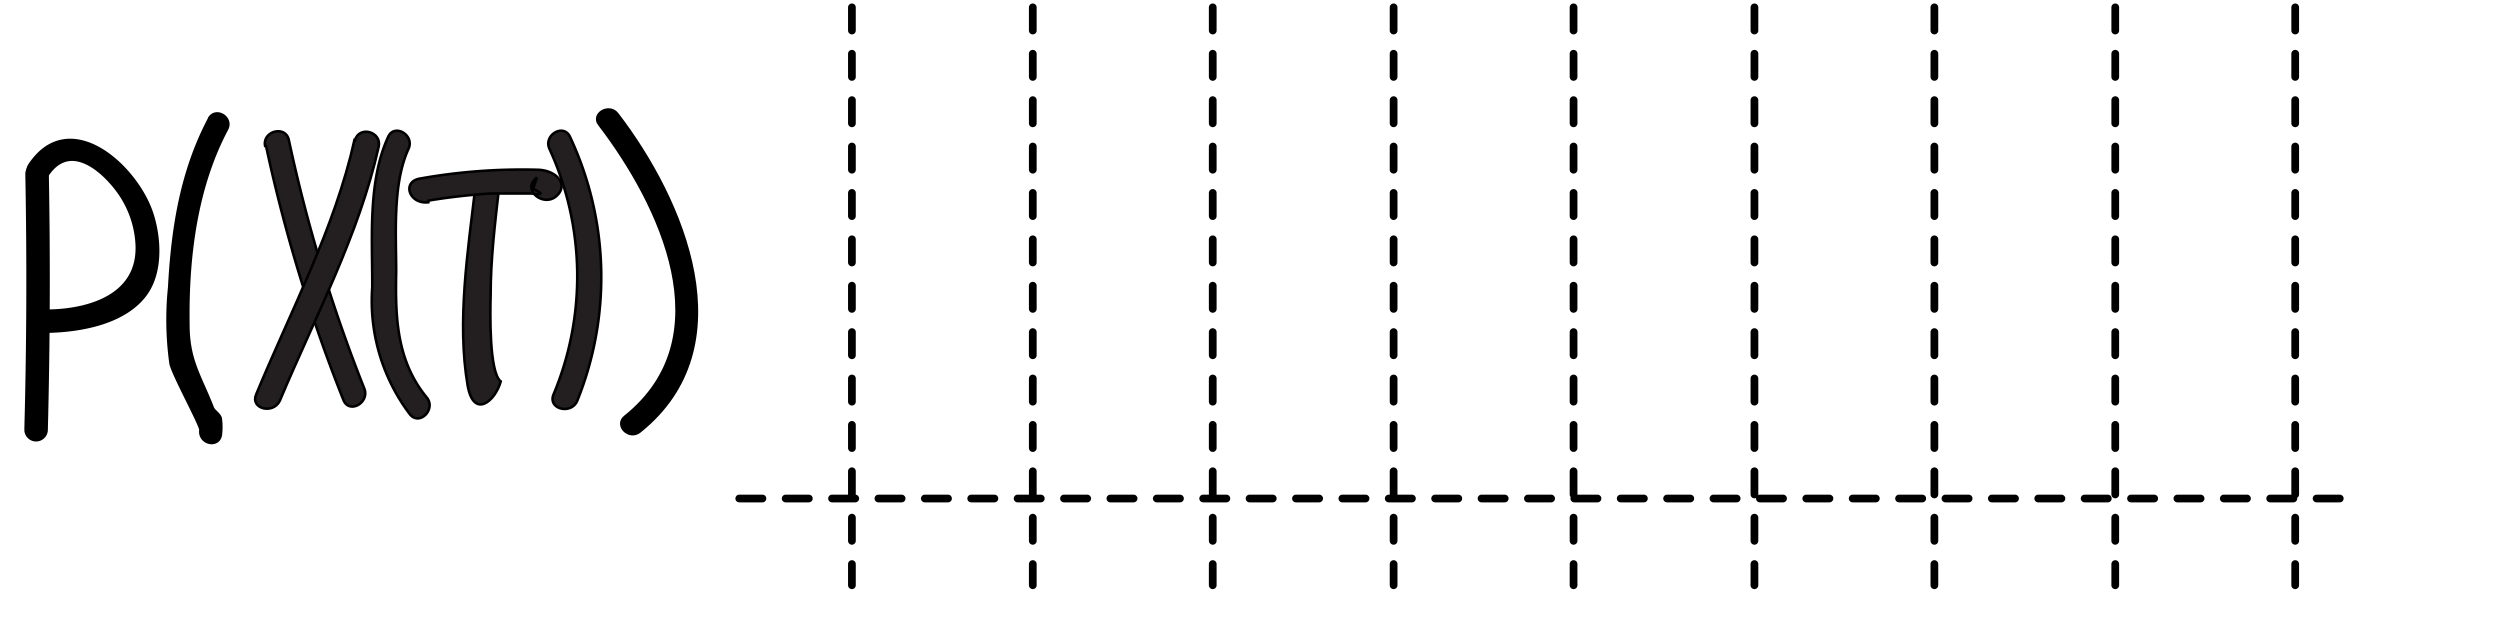 <?xml version="1.0" encoding="UTF-8" standalone="no"?>
<svg
   viewBox="0 0 97 25"
   version="1.1"
   id="svg178"
   sodipodi:docname="hist_axes.svg"
   inkscape:version="1.3.2 (091e20e, 2023-11-25)"
   width="97"
   height="25"
   xmlns:inkscape="http://www.inkscape.org/namespaces/inkscape"
   xmlns:sodipodi="http://sodipodi.sourceforge.net/DTD/sodipodi-0.dtd"
   xmlns="http://www.w3.org/2000/svg"
   xmlns:svg="http://www.w3.org/2000/svg"
   xmlns:rdf="http://www.w3.org/1999/02/22-rdf-syntax-ns#"
   xmlns:cc="http://creativecommons.org/ns#"
   xmlns:dc="http://purl.org/dc/elements/1.1/">
  <sodipodi:namedview
     id="namedview178"
     pagecolor="#ffffff"
     bordercolor="#000000"
     borderopacity="0.25"
     inkscape:showpageshadow="2"
     inkscape:pageopacity="0.0"
     inkscape:pagecheckerboard="0"
     inkscape:deskcolor="#d1d1d1"
     inkscape:zoom="6.6997331"
     inkscape:cx="42.240489"
     inkscape:cy="11.343736"
     inkscape:window-width="1312"
     inkscape:window-height="449"
     inkscape:window-x="53"
     inkscape:window-y="25"
     inkscape:window-maximized="0"
     inkscape:current-layer="Layer_1" />
  <defs
     id="defs1">
    <style
       id="style1">.cls-1{fill:#fff;}.cls-2,.cls-3,.cls-7{fill:none;}.cls-2,.cls-3,.cls-5,.cls-6,.cls-7{stroke:#231f20;stroke-linecap:round;}.cls-2,.cls-5,.cls-6,.cls-7{stroke-miterlimit:10;}.cls-3{stroke-linejoin:round;}.cls-4{fill:#231f20;}.cls-5{fill:#d4ebf9;}.cls-5,.cls-6{stroke-width:0.75px;}.cls-6{fill:red;}.cls-7{stroke-width:0.25px;}</style>
  </defs>
  <title
     id="title1">wright_fisher</title>
  <g
     id="Layer_1"
     data-name="Layer 1">
    <g
       id="g3"
       transform="translate(0,-187.326)">
      <path
         style="fill:#2c9f2c;fill-opacity:0.1;stroke:#000000;stroke-width:0.3;stroke-linecap:round;stroke-dasharray:0.9, 0.9;stroke-dashoffset:0;stroke-opacity:1"
         d="M 28.683,40.668 H 91.052"
         id="path22" />
      <path
         style="fill:#2c9f2c;fill-opacity:0.1;stroke:#000000;stroke-width:0.3;stroke-linecap:round;stroke-dasharray:0.9, 0.9;stroke-dashoffset:0;stroke-opacity:1"
         d="M 33.054,36.411 V 210.034"
         id="path22-3" />
      <g
         id="g2">
        <path
           style="fill:#2c9f2c;fill-opacity:0.1;stroke:#000000;stroke-width:0.3;stroke-linecap:round;stroke-dasharray:0.9, 0.9;stroke-dashoffset:0;stroke-opacity:1"
           d="M 47.054,36.411 V 210.034"
           id="path22-3-8" />
      </g>
      <path
         style="fill:#2c9f2c;fill-opacity:0.1;stroke:#000000;stroke-width:0.3;stroke-linecap:round;stroke-dasharray:0.9, 0.9;stroke-dashoffset:0;stroke-opacity:1"
         d="M 61.054,36.411 V 210.034"
         id="path22-3-8-1" />
      <path
         style="fill:#2c9f2c;fill-opacity:0.1;stroke:#000000;stroke-width:0.3;stroke-linecap:round;stroke-dasharray:0.9, 0.9;stroke-dashoffset:0;stroke-opacity:1"
         d="M 75.054,36.411 V 210.034"
         id="path22-3-8-1-3" />
      <g
         id="g1">
        <path
           style="fill:#2c9f2c;fill-opacity:0.1;stroke:#000000;stroke-width:0.3;stroke-linecap:round;stroke-dasharray:0.9, 0.9;stroke-dashoffset:0;stroke-opacity:1"
           d="M 89.054,36.411 V 210.034"
           id="path22-3-8-1-6" />
      </g>
      <path
         style="fill:#2c9f2c;fill-opacity:0.1;stroke:#000000;stroke-width:0.3;stroke-linecap:round;stroke-dasharray:0.9, 0.9;stroke-dashoffset:0;stroke-opacity:1"
         d="M 82.072,36.411 V 210.034"
         id="path22-3-8-1-6-6" />
      <path
         style="fill:#2c9f2c;fill-opacity:0.1;stroke:#000000;stroke-width:0.3;stroke-linecap:round;stroke-dasharray:0.9, 0.9;stroke-dashoffset:0;stroke-opacity:1"
         d="M 68.072,36.411 V 210.034"
         id="path22-3-8-1-6-6-7" />
      <path
         style="fill:#2c9f2c;fill-opacity:0.1;stroke:#000000;stroke-width:0.3;stroke-linecap:round;stroke-dasharray:0.9, 0.9;stroke-dashoffset:0;stroke-opacity:1"
         d="M 54.072,36.411 V 210.034"
         id="path22-3-8-1-6-6-7-6" />
      <path
         style="fill:#2c9f2c;fill-opacity:0.1;stroke:#000000;stroke-width:0.3;stroke-linecap:round;stroke-dasharray:0.9, 0.9;stroke-dashoffset:0;stroke-opacity:1"
         d="M 40.072,36.411 V 210.034"
         id="path22-3-8-1-6-6-7-6-9" />
      <path
         style="fill:#2c9f2c;fill-opacity:0.1;stroke:#000000;stroke-width:0.3;stroke-linecap:round;stroke-dasharray:0.9, 0.9;stroke-dashoffset:0;stroke-opacity:1"
         d="M 28.683,61.678 H 91.052"
         id="path22-94" />
      <path
         style="fill:#2c9f2c;fill-opacity:0.1;stroke:#000000;stroke-width:0.3;stroke-linecap:round;stroke-dasharray:0.9, 0.9;stroke-dashoffset:0;stroke-opacity:1"
         d="M 28.683,82.668 H 91.052"
         id="path22-0" />
      <path
         style="fill:#2c9f2c;fill-opacity:0.1;stroke:#000000;stroke-width:0.3;stroke-linecap:round;stroke-dasharray:0.9, 0.9;stroke-dashoffset:0;stroke-opacity:1"
         d="M 28.683,103.678 H 91.052"
         id="path22-94-9" />
      <path
         style="fill:#2c9f2c;fill-opacity:0.1;stroke:#000000;stroke-width:0.3;stroke-linecap:round;stroke-dasharray:0.9, 0.9;stroke-dashoffset:0;stroke-opacity:1"
         d="M 28.683,124.668 H 91.052"
         id="path22-0-5" />
      <path
         style="fill:#2c9f2c;fill-opacity:0.1;stroke:#000000;stroke-width:0.3;stroke-linecap:round;stroke-dasharray:0.9, 0.9;stroke-dashoffset:0;stroke-opacity:1"
         d="M 28.683,144.798 H 91.052"
         id="path22-94-9-3" />
      <path
         style="fill:#2c9f2c;fill-opacity:0.1;stroke:#000000;stroke-width:0.3;stroke-linecap:round;stroke-dasharray:0.9, 0.9;stroke-dashoffset:0;stroke-opacity:1"
         d="M 28.683,164.668 H 91.052"
         id="path22-0-5-7" />
      <path
         style="fill:#2c9f2c;fill-opacity:0.1;stroke:#000000;stroke-width:0.3;stroke-linecap:round;stroke-dasharray:0.9, 0.9;stroke-dashoffset:0;stroke-opacity:1"
         d="M 28.683,185.678 H 91.052"
         id="path22-94-9-3-0" />
      <path
         style="fill:#2c9f2c;fill-opacity:0.1;stroke:#000000;stroke-width:0.3;stroke-linecap:round;stroke-dasharray:0.9, 0.9;stroke-dashoffset:0;stroke-opacity:1"
         d="M 28.683,206.668 H 91.052"
         id="path22-0-5-7-7" />
    </g>
    <path
       class="cls-4"
       d="m 10.322,5.664 a 61.207,61.317 0 0 0 3.008,9.869 c 0.239,0.544 1.03,0.074 0.8,-0.47 A 60.453,60.561 0 0 1 11.205,5.424 C 11.067,4.844 10.175,5.092 10.286,5.664 Z"
       id="path59-5"
       style="fill:#231f20;stroke:#000000;stroke-width:0.1;stroke-dasharray:none;stroke-opacity:1" />
    <path
       class="cls-4"
       d="m 13.753,5.433 c -0.763,3.428 -2.493,6.672 -3.817,9.878 -0.23,0.544 0.653,0.783 0.92,0.24 1.343,-3.198 3.082,-6.45 3.836,-9.86 0.129,-0.581 -0.754,-0.829 -0.92,-0.249 z"
       id="path60-8"
       style="fill:#231f20;stroke:#000000;stroke-width:0.1;stroke-dasharray:none;stroke-opacity:1" />
    <path
       class="cls-4"
       d="M 15.06,5.314 C 14.259,7.055 14.453,9.276 14.443,11.156 a 7.267,7.28 0 0 0 1.463,4.921 c 0.377,0.461 1.021,-0.203 0.653,-0.654 -1.168,-1.419 -1.223,-3.096 -1.187,-4.856 0,-1.474 -0.147,-3.428 0.478,-4.792 0.248,-0.534 -0.552,-1.004 -0.791,-0.461 z"
       id="path61-2"
       style="fill:#231f20;stroke:#000000;stroke-width:0.1;stroke-dasharray:none;stroke-opacity:1" />
    <path
       class="cls-4"
       d="m 18.439,7.3 c -0.285,2.443 -0.717,5.185 -0.294,7.659 0.235,1.312 1.069,0.61 1.284,-0.158 -0.457,-0.358 -0.41,-2.698 -0.392,-3.357 0,-1.379 0.166,-2.75 0.322,-4.128 0.055,-0.49 -0.865,-0.483 -0.92,0 z"
       id="path62-0"
       style="fill:#231f20;stroke:#000000;stroke-width:0.1;stroke-dasharray:none;stroke-opacity:1"
       sodipodi:nodetypes="ccccccc" />
    <path
       class="cls-4"
       d="m 16.621,7.784 a 19.011,14.928 0 0 1 2.417,-0.276 h 1.056 0.528 c 0.446,0.065 0.469,0 0.059,-0.175 l 0.153,-0.452 -0.07,0.074 C 20.282,7.397 21.104,8.051 21.597,7.6 22.09,7.148 21.562,6.586 20.834,6.586 a 17.826,13.998 0 0 0 -4.53,0.341 c -0.739,0.12 -0.422,1.014 0.317,0.921 z"
       id="path63-9"
       style="fill:#231f20;stroke:#000000;stroke-width:0.1;stroke-dasharray:none;stroke-opacity:1" />
    <path
       class="cls-4"
       d="m 21.318,5.774 a 11.839,11.86 0 0 1 0.156,9.538 c -0.221,0.553 0.671,0.792 0.92,0.249 A 12.777,12.8 0 0 0 22.118,5.314 C 21.87,4.77 21.079,5.24 21.318,5.774 Z"
       id="path66-0"
       style="fill:#231f20;stroke:#000000;stroke-width:0.1;stroke-dasharray:none;stroke-opacity:1" />
    <path
       d="m 1.082,6.756 q 0.095,4.961 -0.038,9.917 a 0.356,0.356 0 0 0 0.713,0 q 0.128,-4.961 0.038,-9.917 a 0.356,0.356 0 0 0 -0.713,0 z"
       id="path44"
       style="stroke:#000000;stroke-width:0.2;stroke-dasharray:none;stroke-opacity:1" />
    <path
       d="m 1.8,6.77 c 1.031,-1.54 2.571,0.152 3.027,0.95 A 3.873,3.873 0 0 1 5.359,9.545 c 0.057,2.048 -2.058,2.59 -3.711,2.561 a 0.356,0.356 0 0 0 0,0.713 c 1.302,0 3.079,-0.271 3.934,-1.378 0.651,-0.841 0.584,-2.162 0.28,-3.117 -0.58,-1.825 -3.155,-4.182 -4.676,-1.901 -0.257,0.385 0.361,0.741 0.613,0.361 z"
       id="path45"
       style="stroke:#000000;stroke-width:0.2;stroke-dasharray:none;stroke-opacity:1" />
    <path
       d="m 8.166,4.613 c -1.083,2.048 -1.426,4.243 -1.549,6.529 a 12.302,12.302 0 0 0 0.052,2.956 c 0.076,0.404 1.188,2.423 1.159,2.585 -0.071,0.475 0.613,0.641 0.689,0.19 a 2.376,2.376 0 0 0 0,-0.603 c 0,-0.147 -0.257,-0.29 -0.309,-0.432 -0.475,-1.226 -0.95,-1.834 -0.95,-3.245 -0.038,-2.58 0.29,-5.317 1.506,-7.603 0.214,-0.404 -0.399,-0.765 -0.613,-0.361 z"
       id="path46"
       style="stroke:#000000;stroke-width:0.2;stroke-dasharray:none;stroke-opacity:1" />
    <path
       d="m 23.292,4.803 c 2.376,3.103 4.875,8.297 0.988,11.404 -0.361,0.285 0.147,0.789 0.504,0.504 4.101,-3.274 1.696,-8.919 -0.874,-12.264 -0.276,-0.356 -0.898,0 -0.618,0.361 z"
       id="path56"
       style="stroke:#000000;stroke-width:0.2;stroke-dasharray:none;stroke-opacity:1" />
  </g>
</svg>
